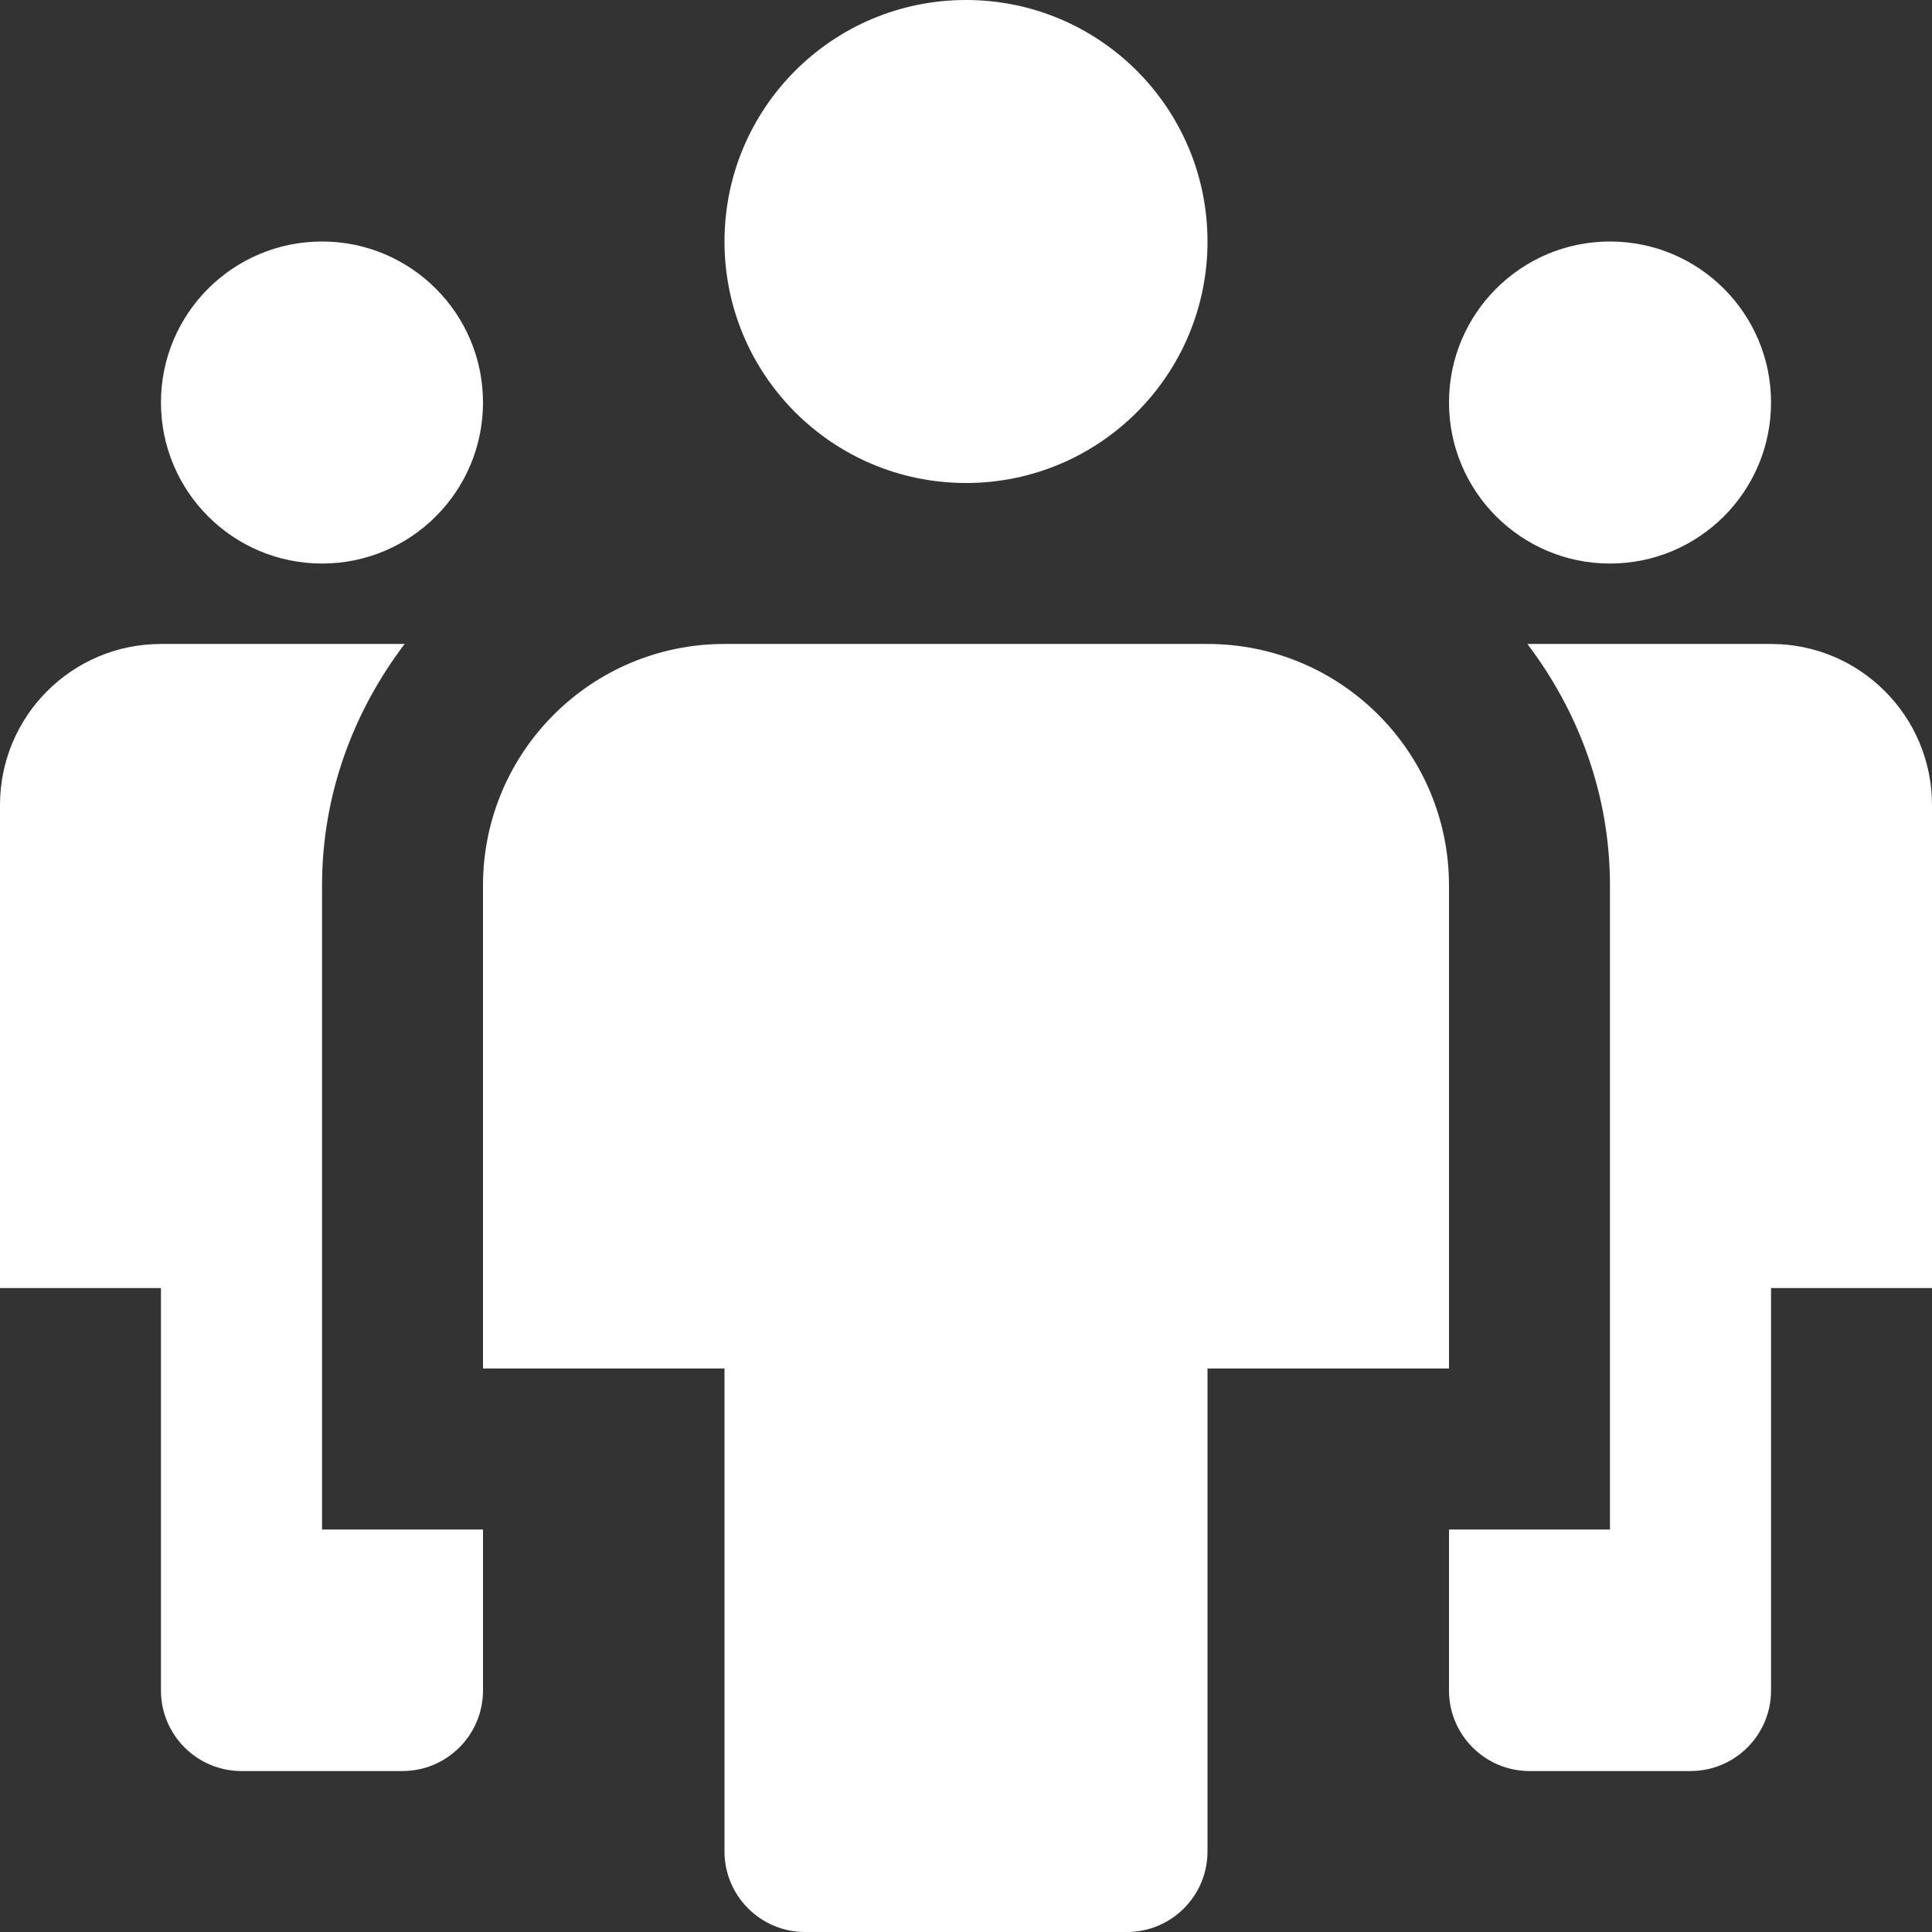<svg width="16" height="16" viewBox="0 0 16 16" fill="none" xmlns="http://www.w3.org/2000/svg">
<rect x="0" y="0" width="16" height="16" fill="#333333" stroke="none"/>
<path d="M8 4C6.895 4 6 3.105 6 2C6 0.895 6.895 0 8 0C9.105 0 10 0.895 10 2C10 3.105 9.105 4 8 4Z" fill="white"/>
<path d="M2.667 12.667V7.333C2.667 6.58 2.927 5.892 3.351 5.333H1.333C0.597 5.333 0 5.93 0 6.667V10.667H1.333V14C1.333 14.368 1.632 14.667 2 14.667H3.333C3.701 14.667 4 14.368 4 14V12.667H2.667Z" fill="white"/>
<path d="M9.333 16H6.667C6.299 16 6 15.701 6 15.333V11.333H4V7.333C4 6.229 4.895 5.333 6 5.333H10C11.105 5.333 12 6.229 12 7.333V11.333H10V15.333C10 15.701 9.701 16 9.333 16Z" fill="white"/>
<path d="M2.667 4.667C1.93 4.667 1.333 4.07 1.333 3.333C1.333 2.597 1.93 2 2.667 2C3.403 2 4 2.597 4 3.333C4 4.07 3.403 4.667 2.667 4.667Z" fill="white"/>
<path d="M13.333 12.667V7.333C13.333 6.58 13.073 5.892 12.649 5.333H14.667C15.403 5.333 16 5.93 16 6.667V10.667H14.667V14C14.667 14.368 14.368 14.667 14 14.667H12.667C12.299 14.667 12 14.368 12 14V12.667H13.333Z" fill="white"/>
<path d="M13.333 4.667C14.07 4.667 14.667 4.07 14.667 3.333C14.667 2.597 14.07 2 13.333 2C12.597 2 12 2.597 12 3.333C12 4.07 12.597 4.667 13.333 4.667Z" fill="white"/>
</svg>
